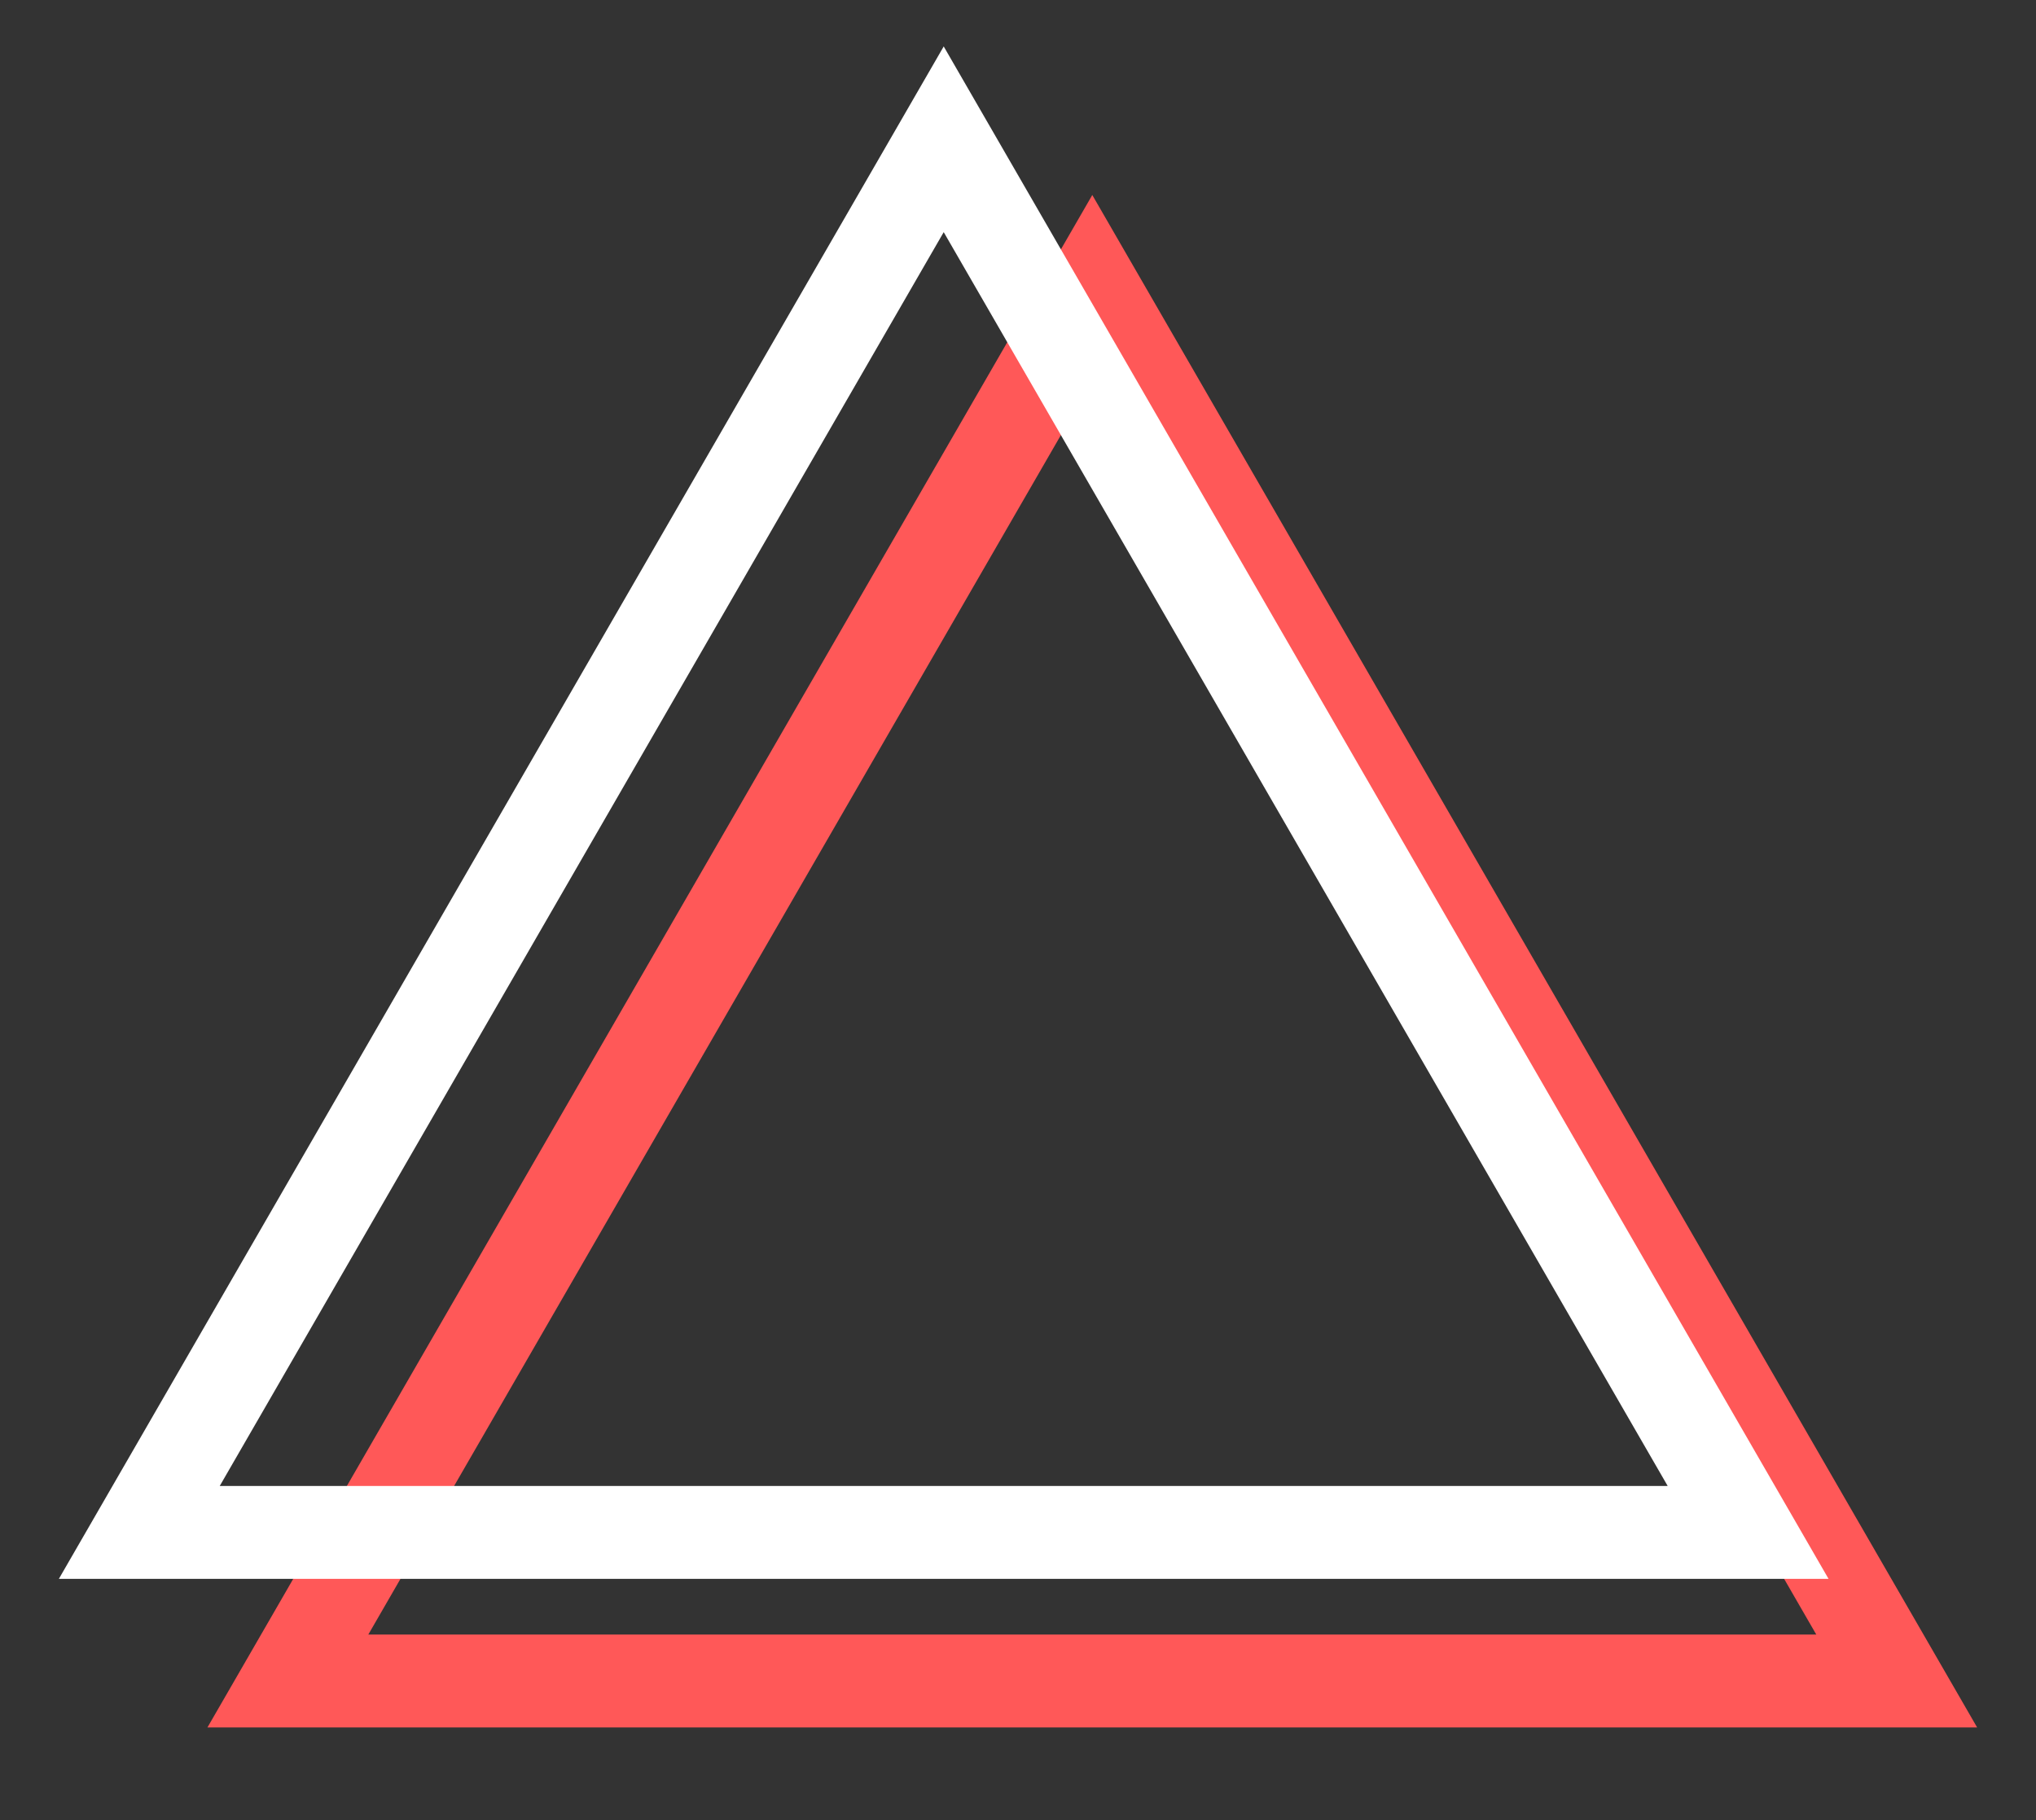 <?xml version="1.0" encoding="UTF-8" standalone="no"?>
<!-- Generator: Gravit.io -->
<svg xmlns="http://www.w3.org/2000/svg" xmlns:xlink="http://www.w3.org/1999/xlink" style="isolation:isolate" viewBox="219.581 225.264 109.62 98.015" width="109.62" height="98.015"><rect x="219.581" y="225.264" width="109.62" height="98.015" fill="#333333" stroke="none"/><g id="null"><polygon points="278.391,240.764,321.701,315.779,235.081,315.779" fill="none" vector-effect="non-scaling-stroke" stroke-width="5" stroke="rgb(255,88,88)" stroke-linejoin="miter" stroke-linecap="square" stroke-miterlimit="3"/><polygon points="270.391,232.764,313.701,307.779,227.081,307.779" fill="none" vector-effect="non-scaling-stroke" stroke-width="5" stroke="rgb(255,255,255)" stroke-linejoin="miter" stroke-linecap="square" stroke-miterlimit="3"/></g></svg>